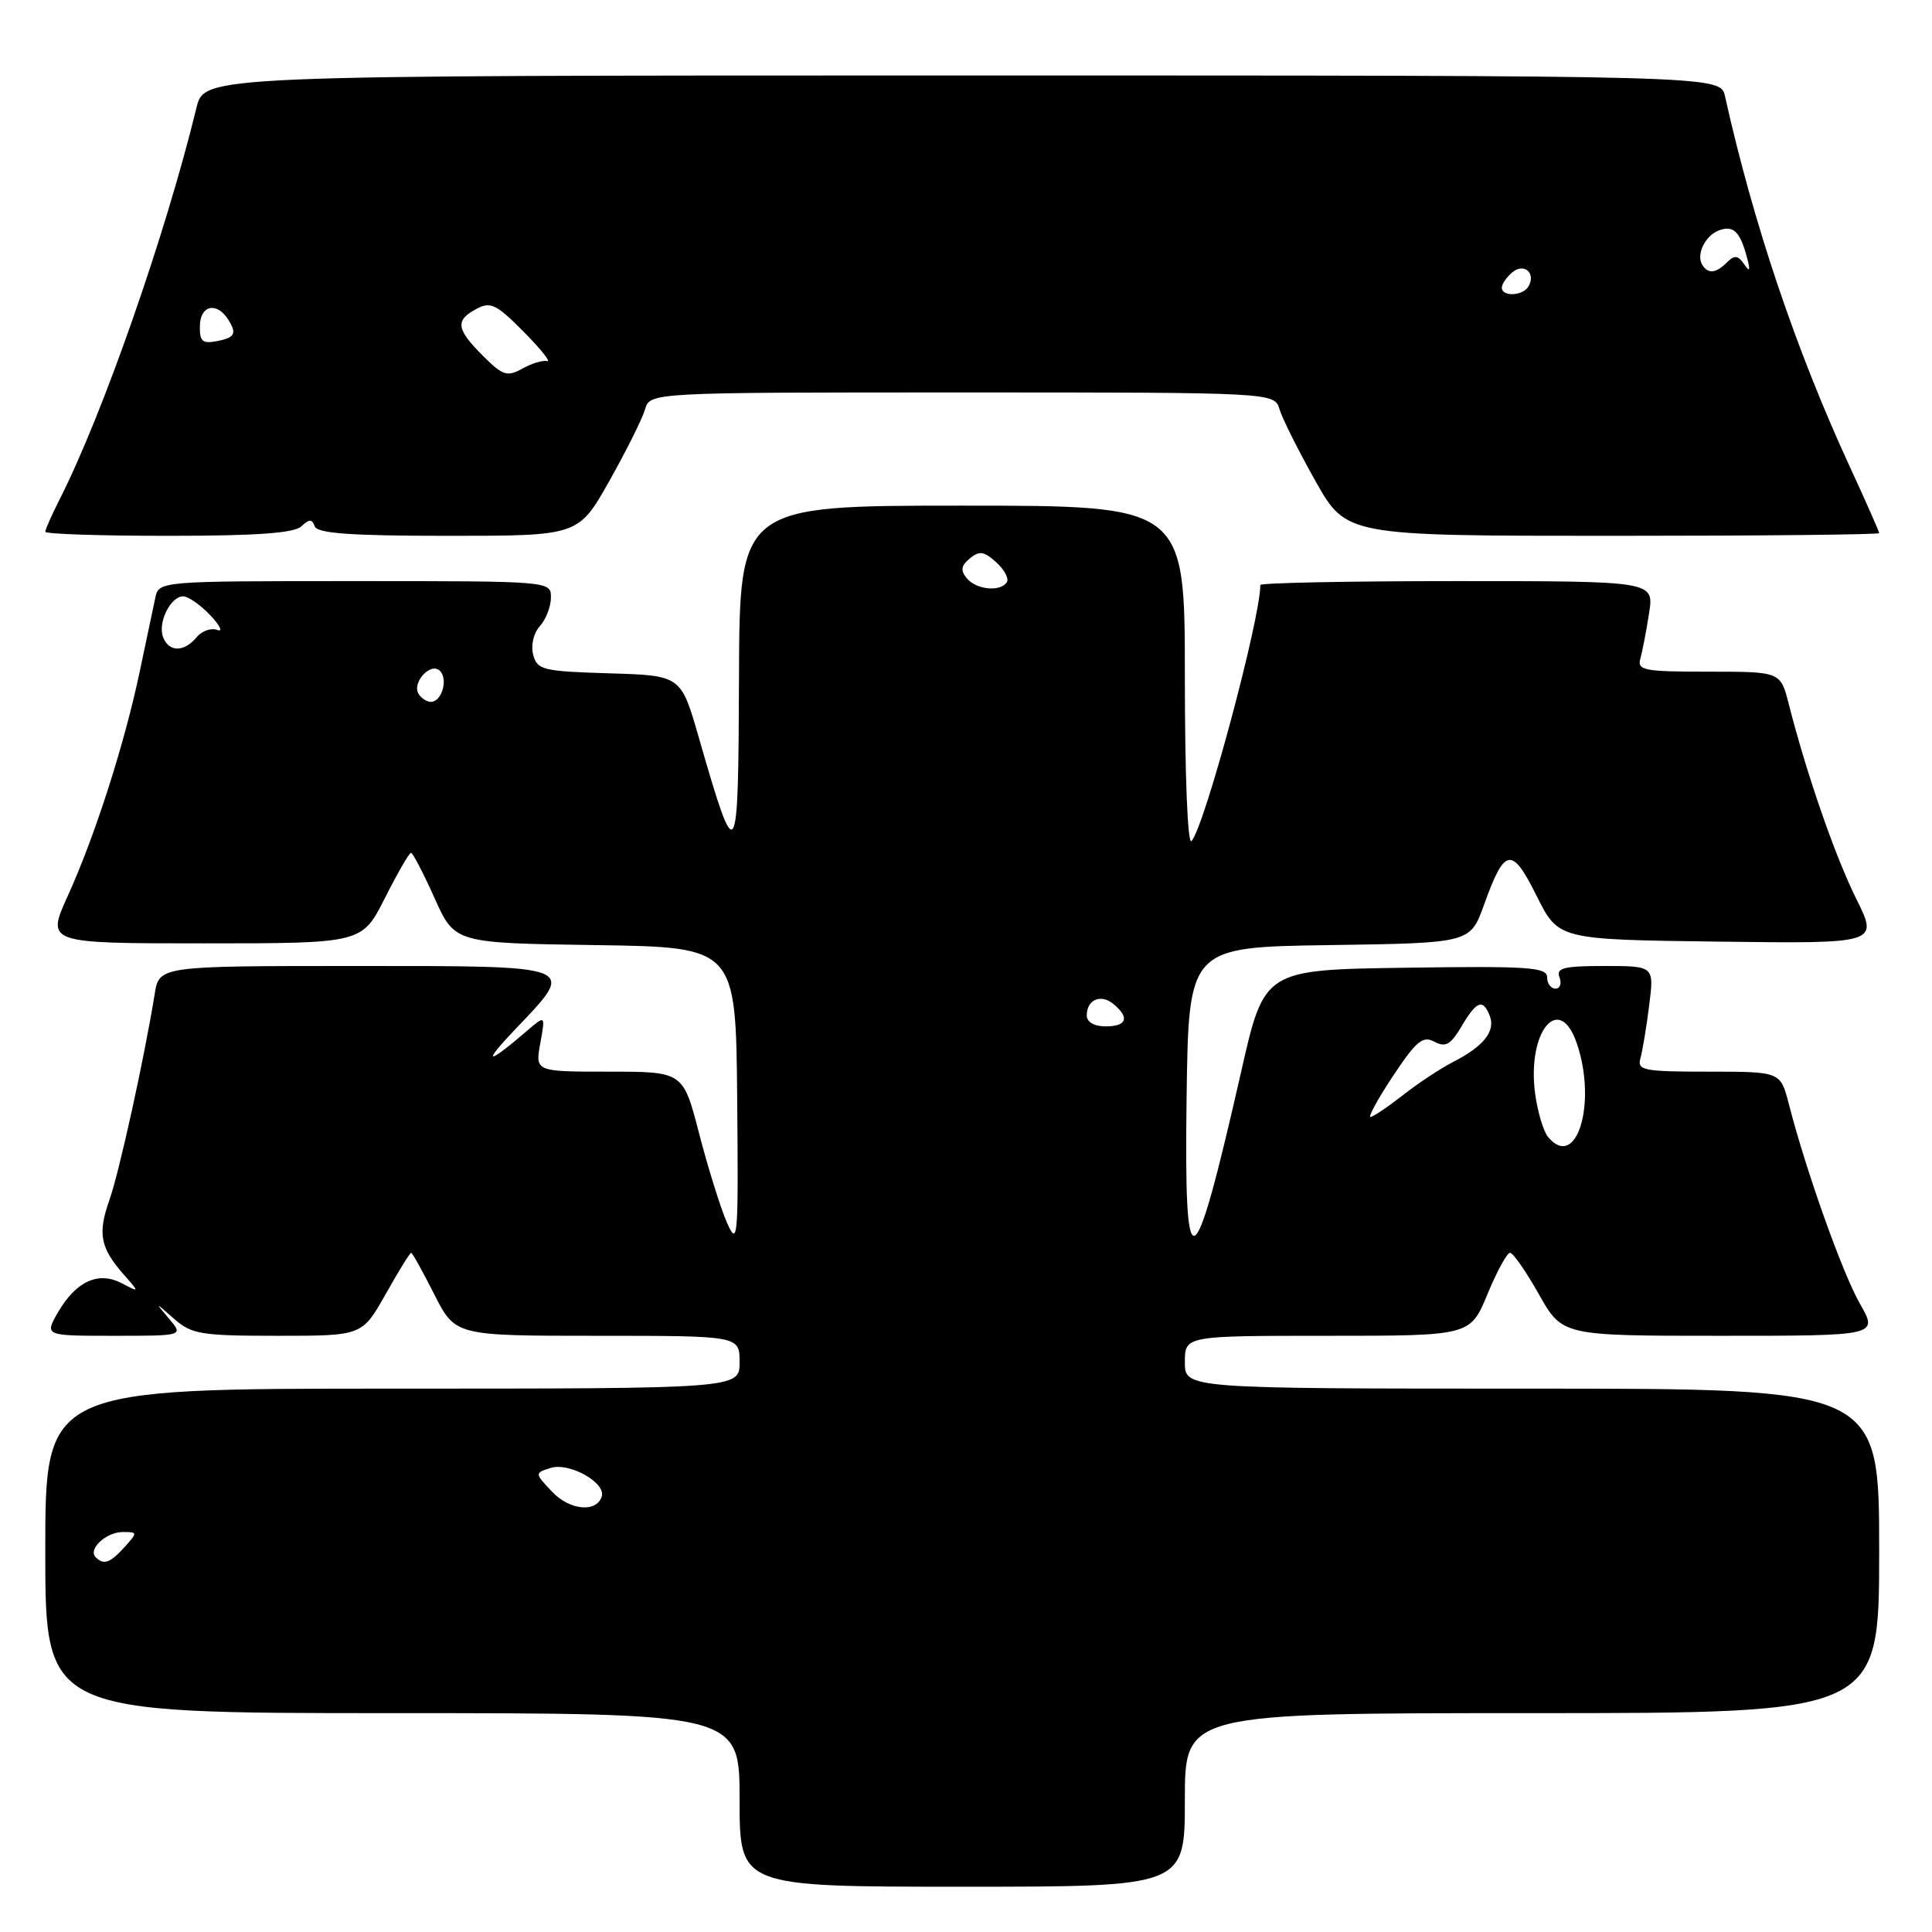 <?xml version="1.0" encoding="UTF-8" standalone="no"?>
<!DOCTYPE svg PUBLIC "-//W3C//DTD SVG 1.1//EN" "http://www.w3.org/Graphics/SVG/1.1/DTD/svg11.dtd" >
<svg xmlns="http://www.w3.org/2000/svg" xmlns:xlink="http://www.w3.org/1999/xlink" version="1.1" viewBox="0 0 256 256">
 <g >
 <path fill="currentColor"
d=" M 157.00 238.50 C 157.00 227.00 157.00 227.00 203.00 227.00 C 249.00 227.00 249.00 227.00 249.00 205.50 C 249.00 184.00 249.00 184.00 203.00 184.00 C 157.00 184.00 157.00 184.00 157.00 180.50 C 157.00 177.00 157.00 177.00 175.90 177.00 C 194.81 177.00 194.81 177.00 197.09 171.50 C 198.34 168.47 199.69 166.00 200.09 166.00 C 200.48 166.00 202.21 168.47 203.91 171.50 C 207.02 177.00 207.02 177.00 227.95 177.00 C 248.88 177.00 248.88 177.00 246.45 172.75 C 244.12 168.67 239.30 155.14 237.02 146.25 C 235.92 142.00 235.92 142.00 226.39 142.00 C 217.80 142.00 216.91 141.83 217.36 140.25 C 217.63 139.29 218.16 136.14 218.52 133.25 C 219.19 128.00 219.19 128.00 212.63 128.00 C 207.20 128.00 206.16 128.26 206.64 129.50 C 206.95 130.32 206.72 131.00 206.11 131.00 C 205.50 131.00 205.00 130.32 205.00 129.48 C 205.00 128.16 202.49 127.99 186.26 128.23 C 167.52 128.50 167.52 128.50 164.46 142.00 C 158.07 170.10 156.89 170.67 157.23 145.47 C 157.50 125.50 157.50 125.50 176.16 125.23 C 194.81 124.96 194.81 124.96 196.63 119.92 C 199.38 112.25 200.32 112.09 203.62 118.73 C 206.50 124.50 206.50 124.50 227.71 124.77 C 248.92 125.04 248.92 125.04 245.95 119.07 C 243.13 113.38 239.36 102.49 237.01 93.25 C 235.92 89.00 235.92 89.00 226.39 89.00 C 217.80 89.00 216.91 88.83 217.36 87.25 C 217.63 86.29 218.15 83.59 218.51 81.25 C 219.18 77.00 219.18 77.00 193.09 77.00 C 178.74 77.00 167.00 77.23 167.00 77.52 C 167.00 82.06 159.60 109.58 157.88 111.45 C 157.37 112.00 157.00 102.75 157.00 89.70 C 157.00 67.00 157.00 67.00 127.50 67.00 C 98.00 67.00 98.00 67.00 97.92 89.75 C 97.83 114.98 97.65 115.25 92.59 97.71 C 90.23 89.50 90.23 89.50 80.72 89.22 C 71.91 88.95 71.17 88.77 70.65 86.75 C 70.32 85.51 70.70 83.88 71.54 82.96 C 72.34 82.07 73.00 80.37 73.00 79.17 C 73.00 77.00 73.00 77.00 47.02 77.00 C 21.04 77.00 21.04 77.00 20.57 79.25 C 20.31 80.49 19.38 84.88 18.51 89.00 C 16.47 98.67 12.60 110.72 8.99 118.69 C 6.13 125.00 6.13 125.00 27.05 125.00 C 47.97 125.00 47.97 125.00 51.00 119.00 C 52.67 115.70 54.22 113.00 54.46 113.00 C 54.69 113.00 56.10 115.69 57.57 118.98 C 60.25 124.96 60.25 124.96 78.88 125.23 C 97.50 125.50 97.50 125.50 97.68 145.50 C 97.85 164.26 97.77 165.28 96.32 162.00 C 95.48 160.07 93.83 154.79 92.65 150.25 C 90.52 142.00 90.52 142.00 80.71 142.00 C 70.91 142.00 70.91 142.00 71.59 138.25 C 72.27 134.50 72.27 134.50 69.88 136.55 C 64.52 141.16 63.78 141.10 68.25 136.41 C 76.44 127.82 76.90 128.00 47.05 128.00 C 21.09 128.00 21.09 128.00 20.49 131.75 C 19.12 140.23 15.81 155.29 14.49 159.03 C 12.92 163.47 13.29 165.35 16.40 168.89 C 18.50 171.27 18.50 171.27 16.12 170.03 C 13.03 168.42 10.08 169.77 7.69 173.88 C 5.89 177.00 5.89 177.00 15.10 177.00 C 24.31 177.00 24.31 177.00 22.41 174.75 C 20.51 172.50 20.51 172.50 23.07 174.75 C 25.40 176.80 26.64 177.00 36.81 177.00 C 47.98 177.00 47.98 177.00 51.09 171.50 C 52.79 168.47 54.32 166.00 54.48 166.00 C 54.63 166.00 56.01 168.47 57.54 171.50 C 60.33 177.00 60.33 177.00 79.16 177.00 C 98.00 177.00 98.00 177.00 98.00 180.50 C 98.00 184.00 98.00 184.00 52.00 184.00 C 6.00 184.00 6.00 184.00 6.00 205.50 C 6.00 227.00 6.00 227.00 52.00 227.00 C 98.00 227.00 98.00 227.00 98.00 238.50 C 98.00 250.00 98.00 250.00 127.50 250.00 C 157.00 250.00 157.00 250.00 157.00 238.50 Z  M 39.92 69.75 C 40.99 68.75 41.34 68.75 41.71 69.75 C 42.05 70.68 46.53 71.00 59.40 71.00 C 76.64 71.00 76.64 71.00 80.73 63.75 C 82.97 59.76 85.11 55.49 85.47 54.25 C 86.13 52.00 86.13 52.00 127.50 52.00 C 168.87 52.00 168.87 52.00 169.55 54.25 C 169.92 55.49 172.07 59.76 174.31 63.75 C 178.40 71.00 178.40 71.00 213.70 71.00 C 233.11 71.00 249.00 70.84 249.00 70.64 C 249.00 70.44 247.26 66.50 245.13 61.89 C 237.96 46.34 232.34 29.66 228.57 12.75 C 227.96 10.00 227.96 10.00 127.52 10.00 C 27.08 10.00 27.08 10.00 26.04 14.25 C 21.94 31.08 13.60 54.96 7.88 66.21 C 6.85 68.25 6.00 70.16 6.00 70.46 C 6.00 70.76 13.33 71.00 22.30 71.00 C 33.97 71.00 38.98 70.64 39.92 69.75 Z  M 12.68 206.34 C 11.61 205.28 14.07 203.00 16.28 203.00 C 18.25 203.00 18.25 203.06 16.50 205.00 C 14.58 207.12 13.74 207.41 12.68 206.34 Z  M 73.13 197.64 C 70.83 195.19 70.83 195.19 72.96 194.51 C 75.44 193.73 80.34 196.48 79.73 198.31 C 79.02 200.48 75.46 200.12 73.13 197.64 Z  M 205.12 150.65 C 204.51 149.91 203.74 147.32 203.41 144.90 C 202.32 136.72 206.58 131.49 208.90 138.15 C 211.67 146.09 208.91 155.21 205.12 150.65 Z  M 184.61 142.53 C 187.67 137.93 188.53 137.21 190.06 138.03 C 191.54 138.82 192.22 138.44 193.66 136.00 C 195.67 132.60 196.51 132.29 197.41 134.63 C 198.18 136.64 196.58 138.65 192.57 140.70 C 190.88 141.57 187.86 143.56 185.86 145.14 C 183.85 146.71 181.93 148.00 181.60 148.00 C 181.26 148.00 182.61 145.54 184.61 142.53 Z  M 144.00 134.56 C 144.00 132.45 145.87 131.65 147.54 133.04 C 149.72 134.84 149.31 136.00 146.50 136.00 C 144.99 136.00 144.00 135.43 144.00 134.56 Z  M 55.47 91.96 C 54.54 90.44 57.08 87.68 58.29 88.89 C 59.41 90.01 58.54 93.00 57.09 93.00 C 56.56 93.00 55.83 92.53 55.47 91.96 Z  M 21.61 84.43 C 20.87 82.51 22.61 78.99 24.29 79.02 C 24.95 79.03 26.57 80.16 27.87 81.53 C 29.17 82.90 29.58 83.78 28.78 83.47 C 27.98 83.16 26.74 83.60 26.04 84.45 C 24.39 86.44 22.38 86.43 21.61 84.43 Z  M 128.11 76.63 C 127.25 75.59 127.34 74.96 128.51 73.99 C 129.76 72.95 130.39 73.04 132.00 74.50 C 133.07 75.47 133.71 76.66 133.42 77.13 C 132.59 78.46 129.38 78.16 128.11 76.63 Z  M 63.97 47.13 C 60.44 43.59 60.29 42.45 63.13 40.93 C 65.00 39.93 65.76 40.30 69.38 43.95 C 71.65 46.24 73.05 48.00 72.50 47.85 C 71.95 47.70 70.48 48.14 69.22 48.84 C 67.19 49.96 66.63 49.78 63.97 47.13 Z  M 26.49 43.07 C 26.58 40.42 28.74 39.99 30.23 42.33 C 31.42 44.21 31.14 44.74 28.71 45.21 C 26.78 45.57 26.43 45.23 26.49 43.07 Z  M 199.00 38.12 C 199.00 37.64 199.63 36.72 200.41 36.07 C 201.98 34.77 203.58 36.25 202.50 38.00 C 201.74 39.23 199.00 39.33 199.00 38.12 Z  M 225.56 35.09 C 224.72 33.74 225.93 31.24 227.74 30.54 C 229.65 29.81 230.55 30.65 231.45 34.00 C 231.96 35.88 231.88 36.13 231.11 35.01 C 230.29 33.82 229.83 33.77 228.84 34.76 C 227.37 36.23 226.33 36.34 225.56 35.09 Z "/>
</g>
</svg>